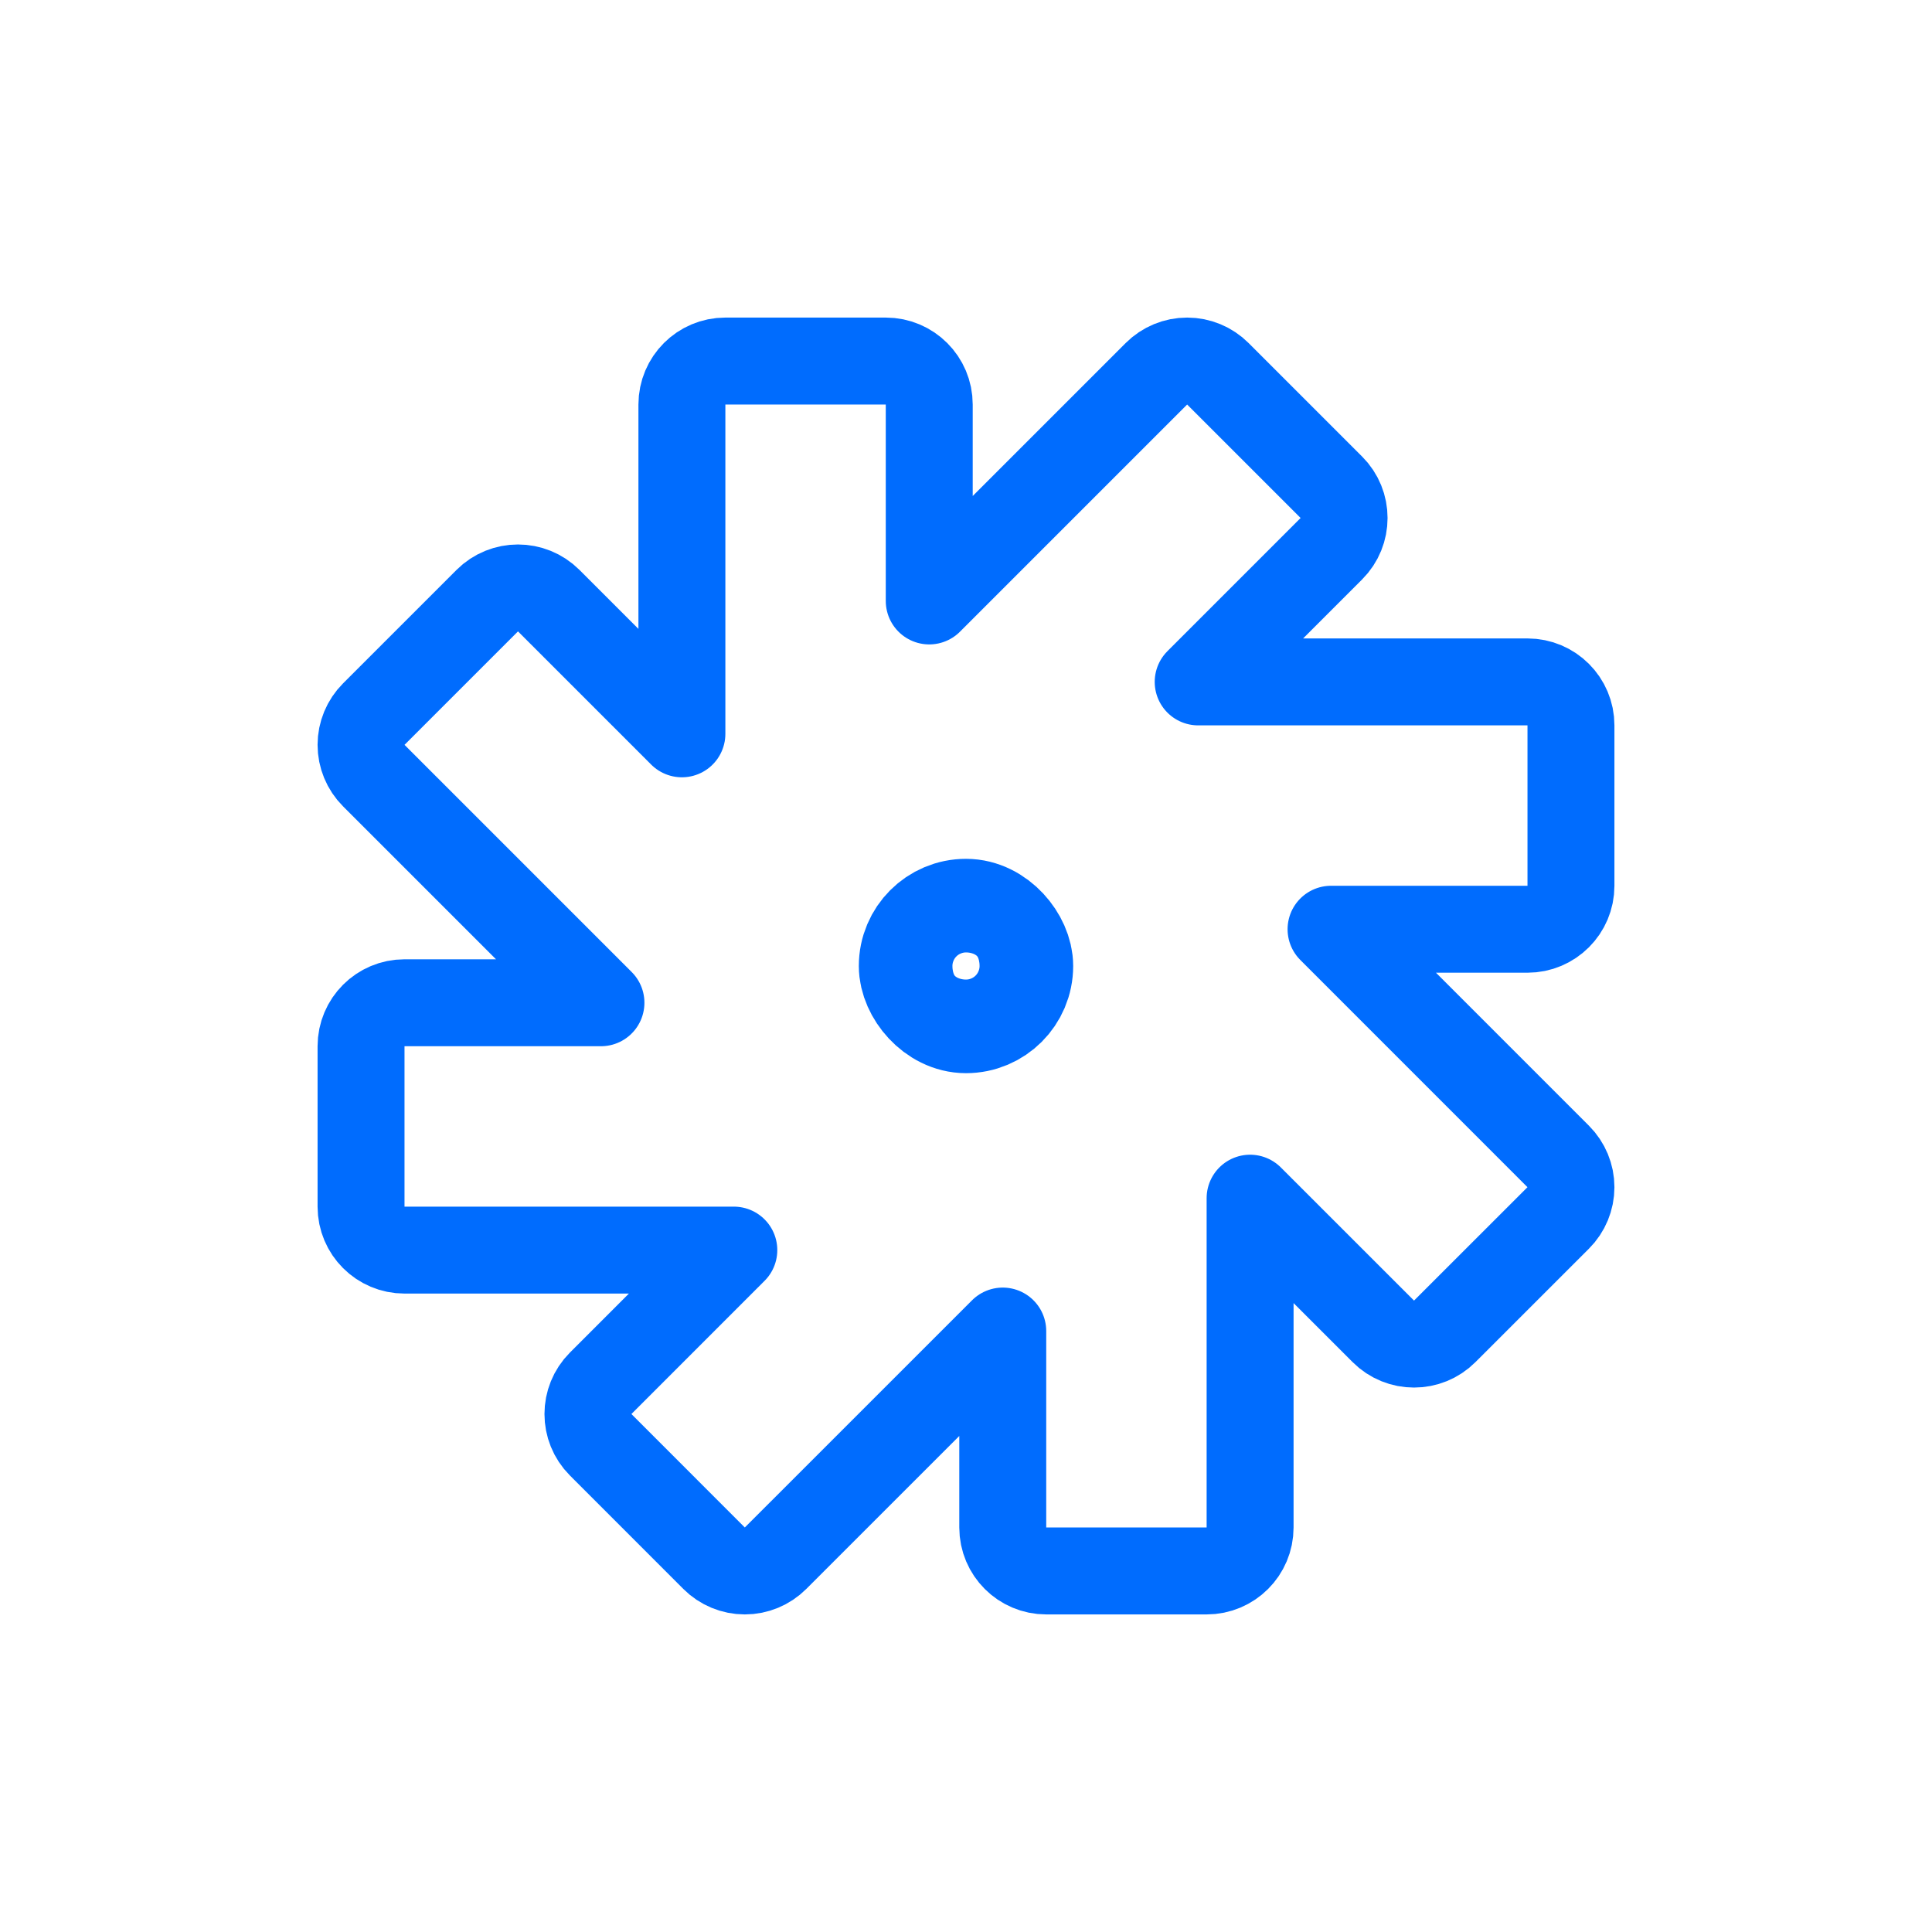 <svg width="40" height="40" viewBox="0 0 40 40" fill="none" xmlns="http://www.w3.org/2000/svg">
<path d="M19.239 12.442V8.375C19.239 7.878 18.836 7.475 18.339 7.475H15.018C14.521 7.475 14.118 7.878 14.118 8.375V15.193L11.361 12.436C11.009 12.085 10.439 12.085 10.088 12.436L7.739 14.785C7.57 14.954 7.475 15.183 7.475 15.421C7.475 15.66 7.57 15.889 7.739 16.058L12.442 20.761H8.375C7.878 20.761 7.475 21.164 7.475 21.661V24.982C7.475 25.479 7.878 25.882 8.375 25.882H15.193L12.436 28.64C12.085 28.991 12.085 29.561 12.436 29.912L14.784 32.261C14.953 32.43 15.182 32.525 15.421 32.525C15.659 32.525 15.888 32.43 16.057 32.261L20.761 27.558V31.625C20.761 32.122 21.164 32.525 21.661 32.525H24.982C25.479 32.525 25.882 32.122 25.882 31.625V24.807L28.64 27.564C28.991 27.916 29.561 27.916 29.912 27.564L32.261 25.216C32.43 25.047 32.525 24.818 32.525 24.579C32.525 24.341 32.43 24.112 32.261 23.943L27.558 19.239H31.625C32.122 19.239 32.525 18.836 32.525 18.339V15.018C32.525 14.521 32.122 14.118 31.625 14.118H24.807L27.564 11.361C27.916 11.009 27.916 10.439 27.564 10.088L25.215 7.739C25.046 7.57 24.817 7.475 24.579 7.475C24.34 7.475 24.111 7.57 23.942 7.739L19.239 12.442Z" stroke="#006CFE" stroke-width="1.8" stroke-linejoin="round"/>
<rect x="19.031" y="19.031" width="1.938" height="1.938" rx="0.969" stroke="#006CFE" stroke-width="2.5"/>
</svg>
